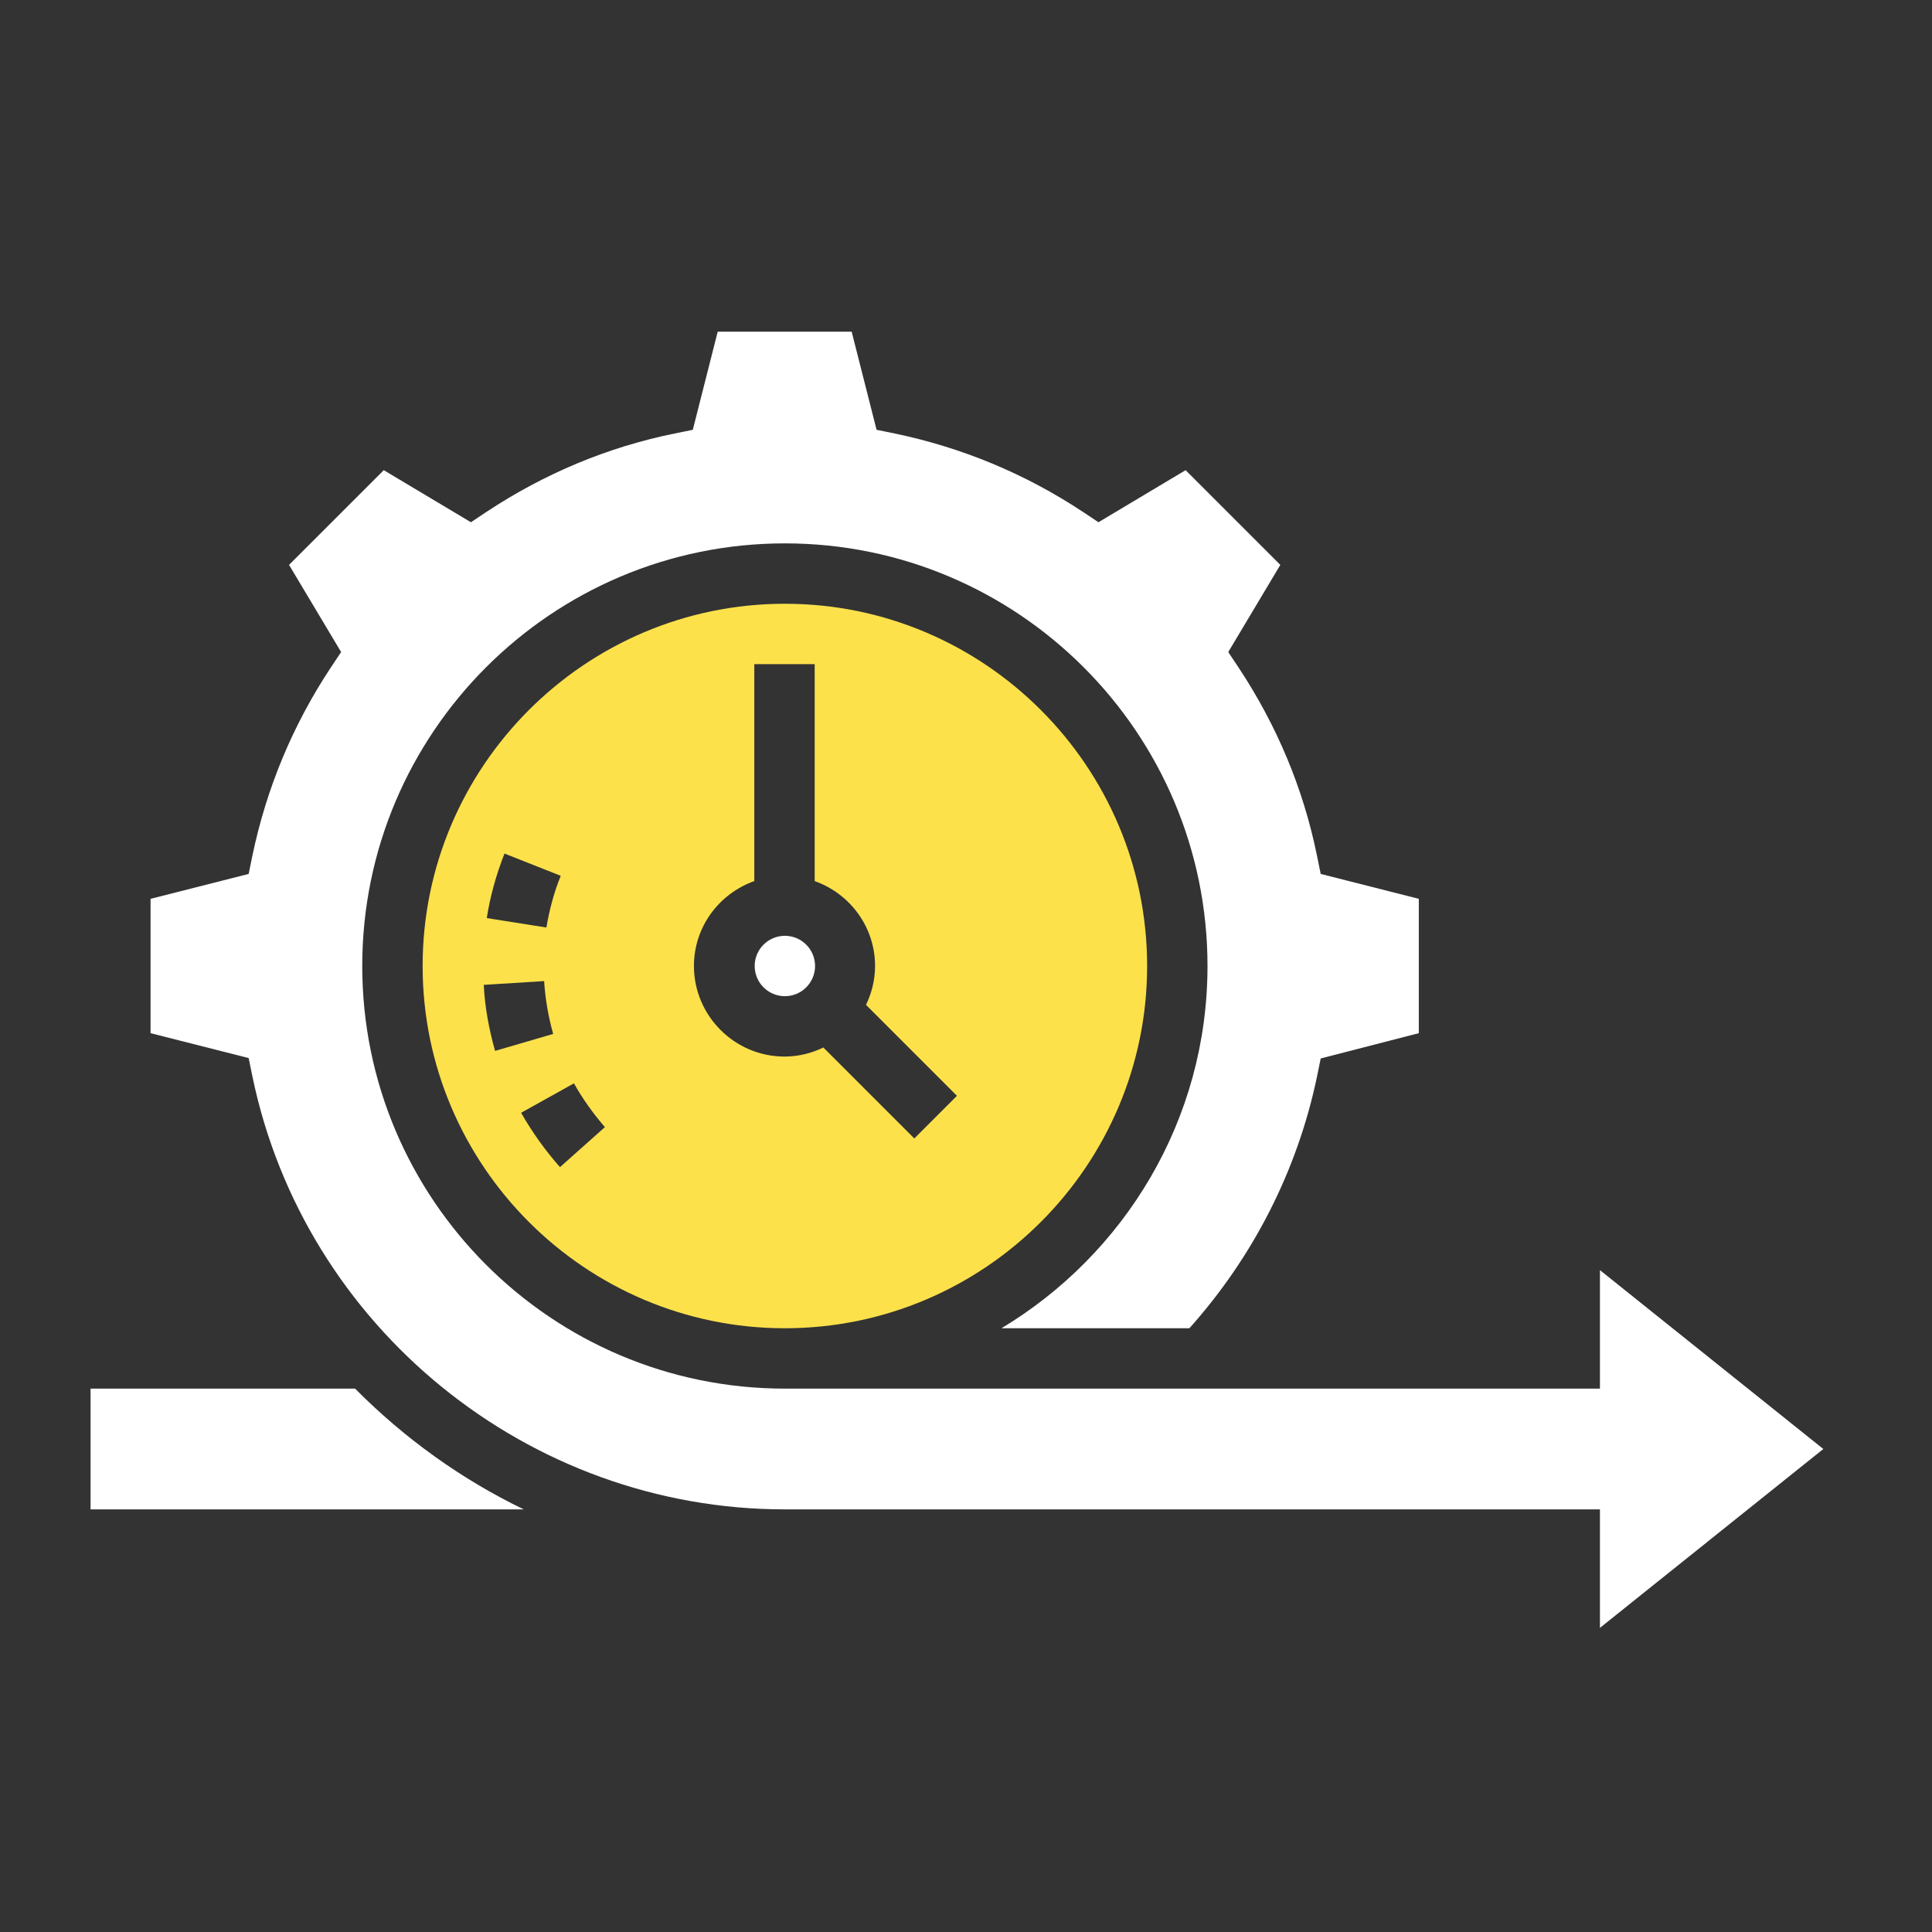 <?xml version="1.0" encoding="utf-8"?>
<!-- Generator: Adobe Illustrator 24.0.1, SVG Export Plug-In . SVG Version: 6.00 Build 0)  -->
<svg version="1.1" id="Layer_5" xmlns="http://www.w3.org/2000/svg" xmlns:xlink="http://www.w3.org/1999/xlink" x="0px" y="0px"
	 viewBox="0 0 512 512" style="enable-background:new 0 0 512 512;" xml:space="preserve">
<rect x="0" y="0" width="512" height="512" fill="#333333" stroke="none"/>
<style type="text/css">
	.st0{fill:#FFFFFF;}
	.st1{fill:#FCE14B;}
</style>
<circle class="st0" cx="208" cy="256" r="8"/>
<path class="st1" d="M208,160c-52.9,0-96,43.1-96,96s43.1,96,96,96s96-43.1,96-96S260.9,160,208,160z M133.7,226.2l14.9,5.9
	c-1.8,4.4-3,9-3.8,13.7l-15.8-2.5C129.9,237.5,131.5,231.8,133.7,226.2L133.7,226.2z M128.2,261l16-1c0.3,4.7,1.1,9.4,2.4,14
	l-15.4,4.5C129.6,272.8,128.5,267,128.2,261L128.2,261z M148.4,309.3c-3.9-4.4-7.4-9.3-10.3-14.4l14-7.8c2.3,4.1,5.1,8,8.2,11.6
	L148.4,309.3z M242.3,301.7l-24.1-24.1c-3.1,1.5-6.6,2.4-10.3,2.4c-13.2,0-24-10.8-24-24c0-10.4,6.7-19.2,16-22.5V176h16v57.5
	c9.3,3.3,16,12.1,16,22.5c0,3.7-0.9,7.2-2.4,10.3l24.1,24.1L242.3,301.7z"/>
<path class="st0" d="M483.2,384L424,336.6V368H208c-61.8,0-112-50.2-112-112s50.2-112,112-112s112,50.2,112,112
	c0,40.8-22,76.4-54.6,96h49.8c16.9-18.9,28.6-41.8,33.8-66.6l1-4.9l26-6.7v-35.6l-26-6.6l-1-4.9c-3.6-17.7-10.6-34.4-20.7-49.7
	l-2.8-4.2l13.8-23.1l-25.1-25.1l-23.1,13.8l-4.2-2.8c-15.3-10.1-32-17-49.7-20.7l-4.9-1l-6.6-26h-35.5l-6.6,26l-4.9,1
	c-17.7,3.6-34.4,10.6-49.7,20.7l-4.2,2.8l-23.1-13.8l-25.1,25.1l13.8,23.1l-2.8,4.2c-10.1,15.3-17,32-20.7,49.7l-1,4.9l-26,6.6v35.6
	l26,6.6l1,4.9C80.7,351.8,140,400,208,400h216v31.4L483.2,384z"/>
<path class="st0" d="M24,368v32h114.8c-16.6-8-31.7-18.9-44.7-32H24z"/>
</svg>
